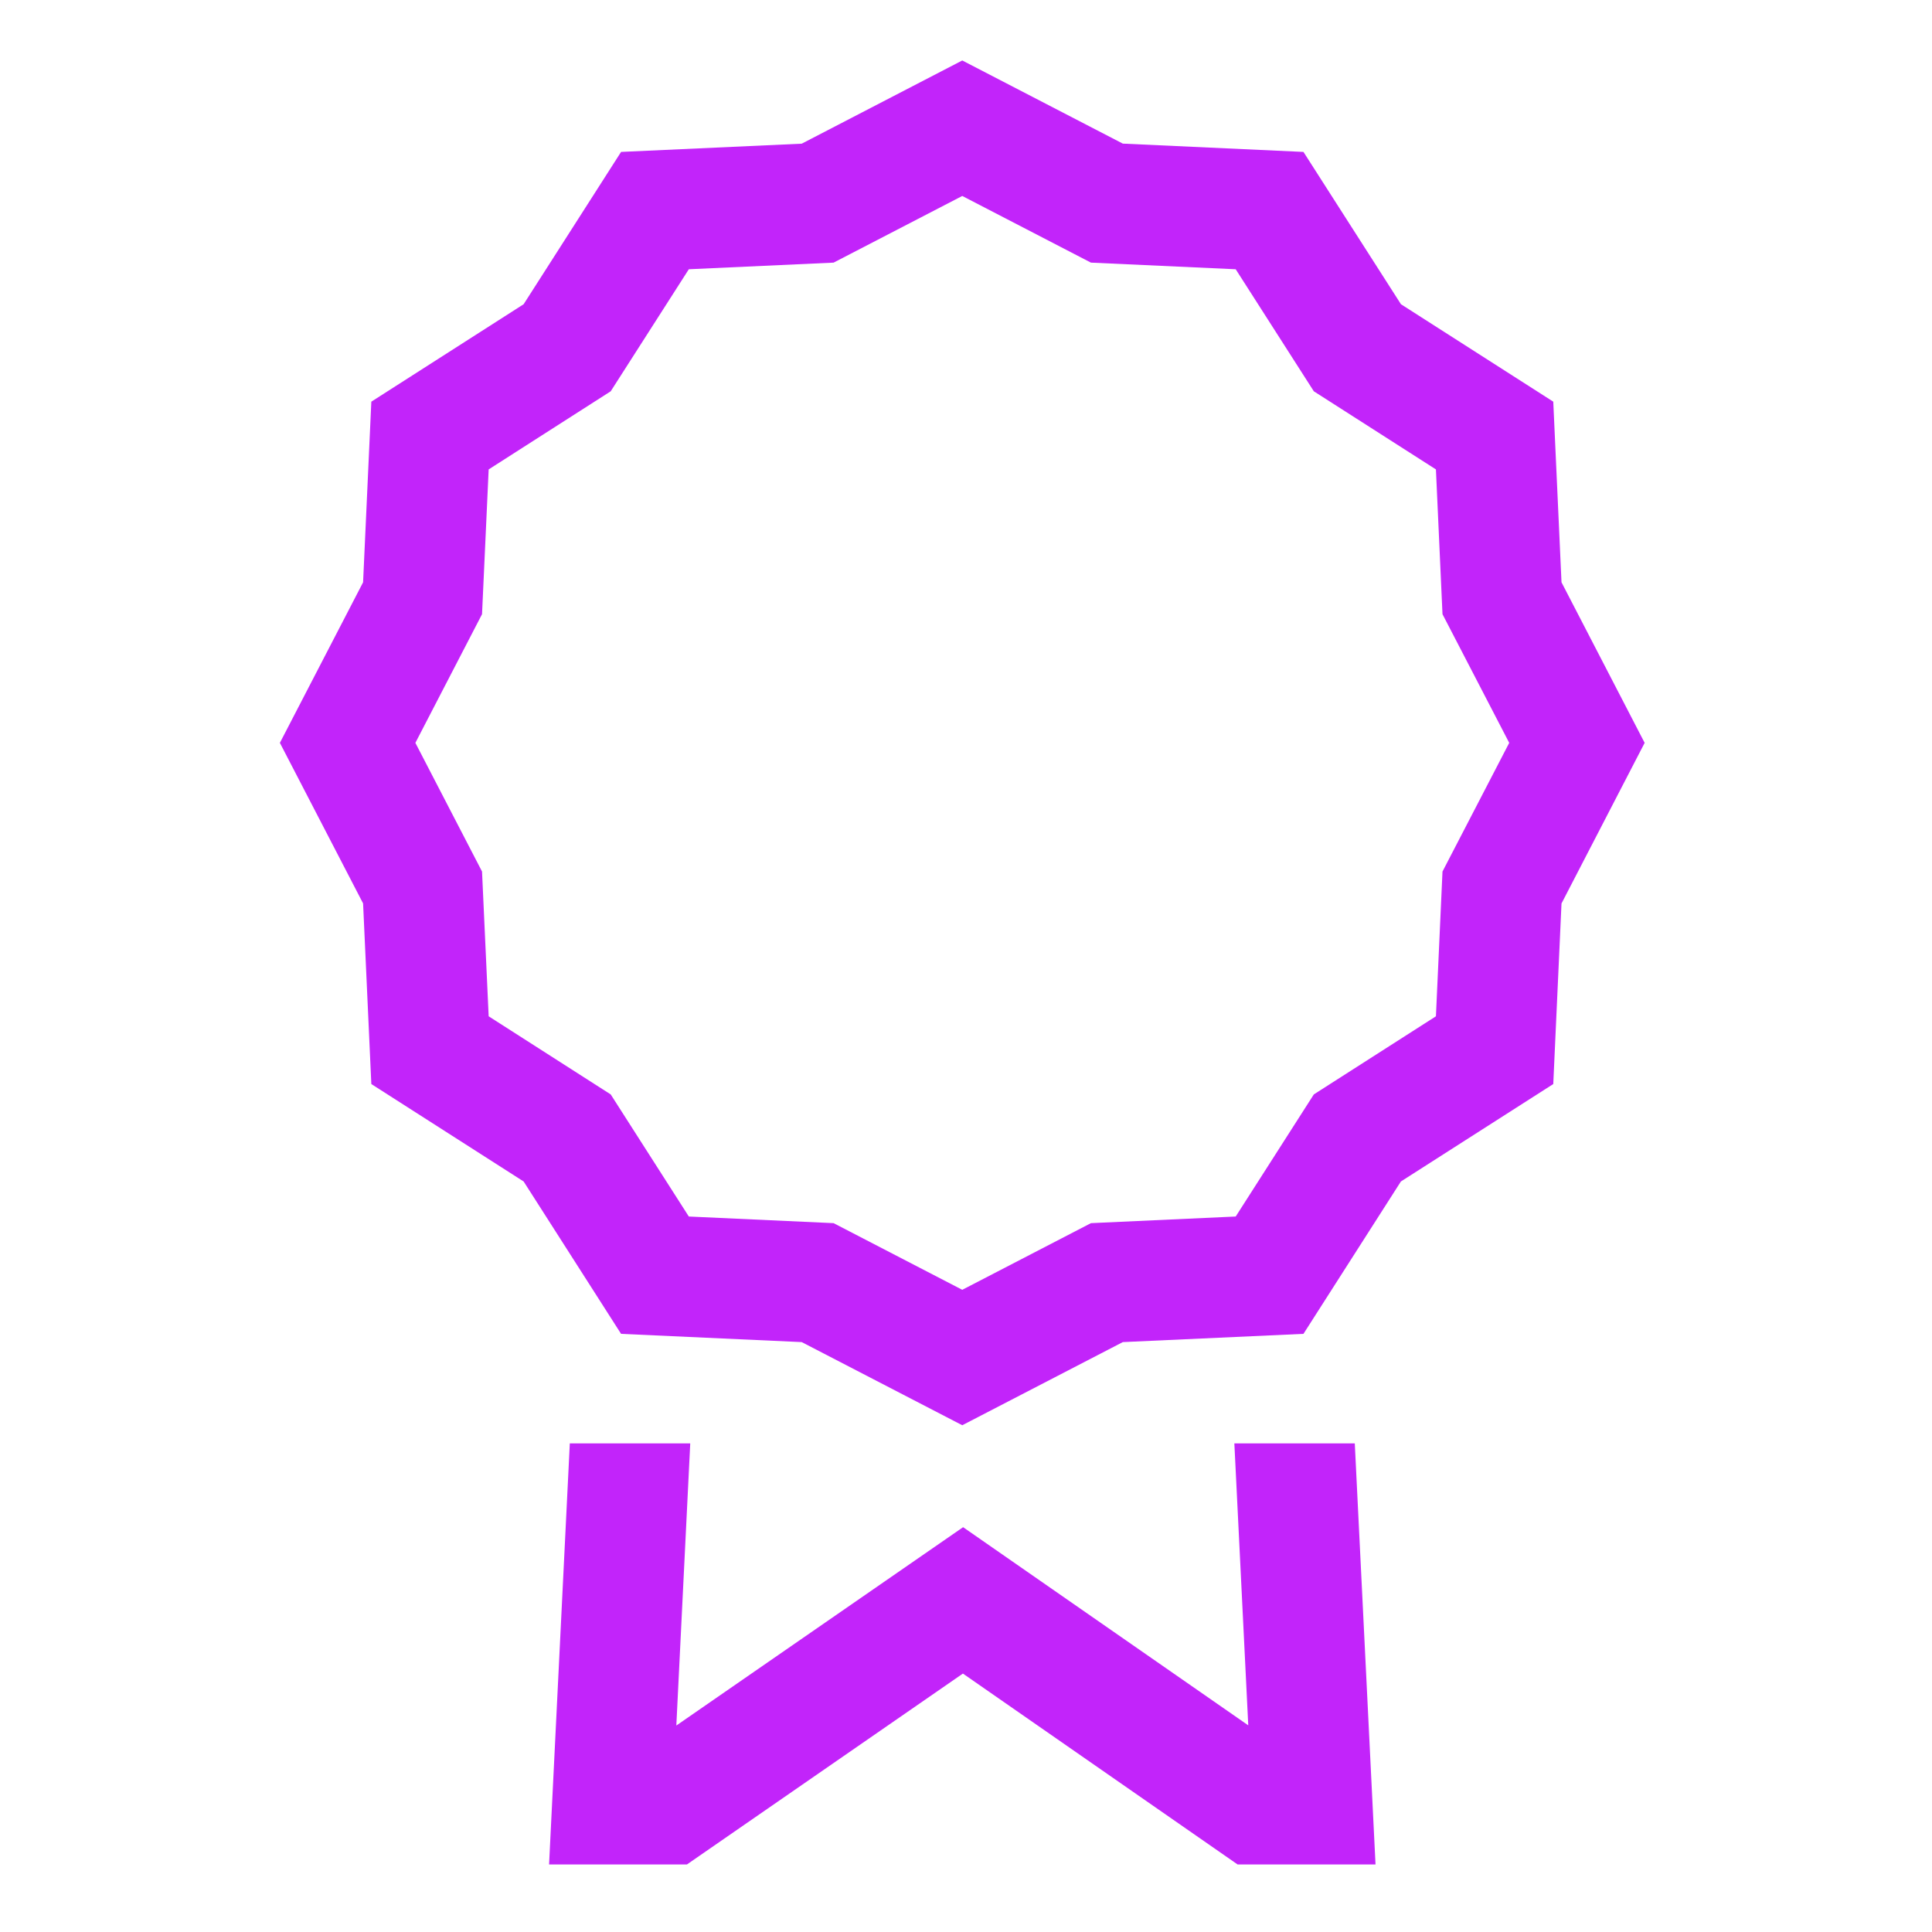<svg width="30" height="30" viewBox="0 0 30 30" fill="none" xmlns="http://www.w3.org/2000/svg">
<path d="M19.167 22.413L19.383 26.791L14.955 23.714L10.502 26.794L10.718 22.413H8.848L8.526 28.951H10.667L14.952 25.987L19.217 28.951H21.359L21.037 22.413H19.167Z" fill="#C224FA"/>
<path d="M24.247 9.042L24.119 6.237L21.754 4.724L20.24 2.359L17.435 2.23L14.942 0.939L12.449 2.231L9.644 2.359L8.131 4.724L5.766 6.237L5.638 9.042L4.346 11.535L5.638 14.028L5.766 16.833L8.131 18.346L9.644 20.712L12.449 20.84L14.942 22.131L17.435 20.84L20.24 20.712L21.753 18.346L24.119 16.833L24.247 14.029L25.538 11.535L24.247 9.042ZM22.399 13.533L22.297 15.781L20.401 16.994L19.188 18.89L16.94 18.993L14.942 20.028L12.944 18.993L10.696 18.89L9.483 16.994L7.588 15.781L7.485 13.533L6.45 11.535L7.485 9.537L7.588 7.289L9.483 6.076L10.696 4.181L12.944 4.078L14.942 3.043L16.94 4.078L19.188 4.181L20.401 6.076L22.297 7.289L22.399 9.537L23.435 11.535L22.399 13.533Z" fill="#C224FA"/>
</svg>
